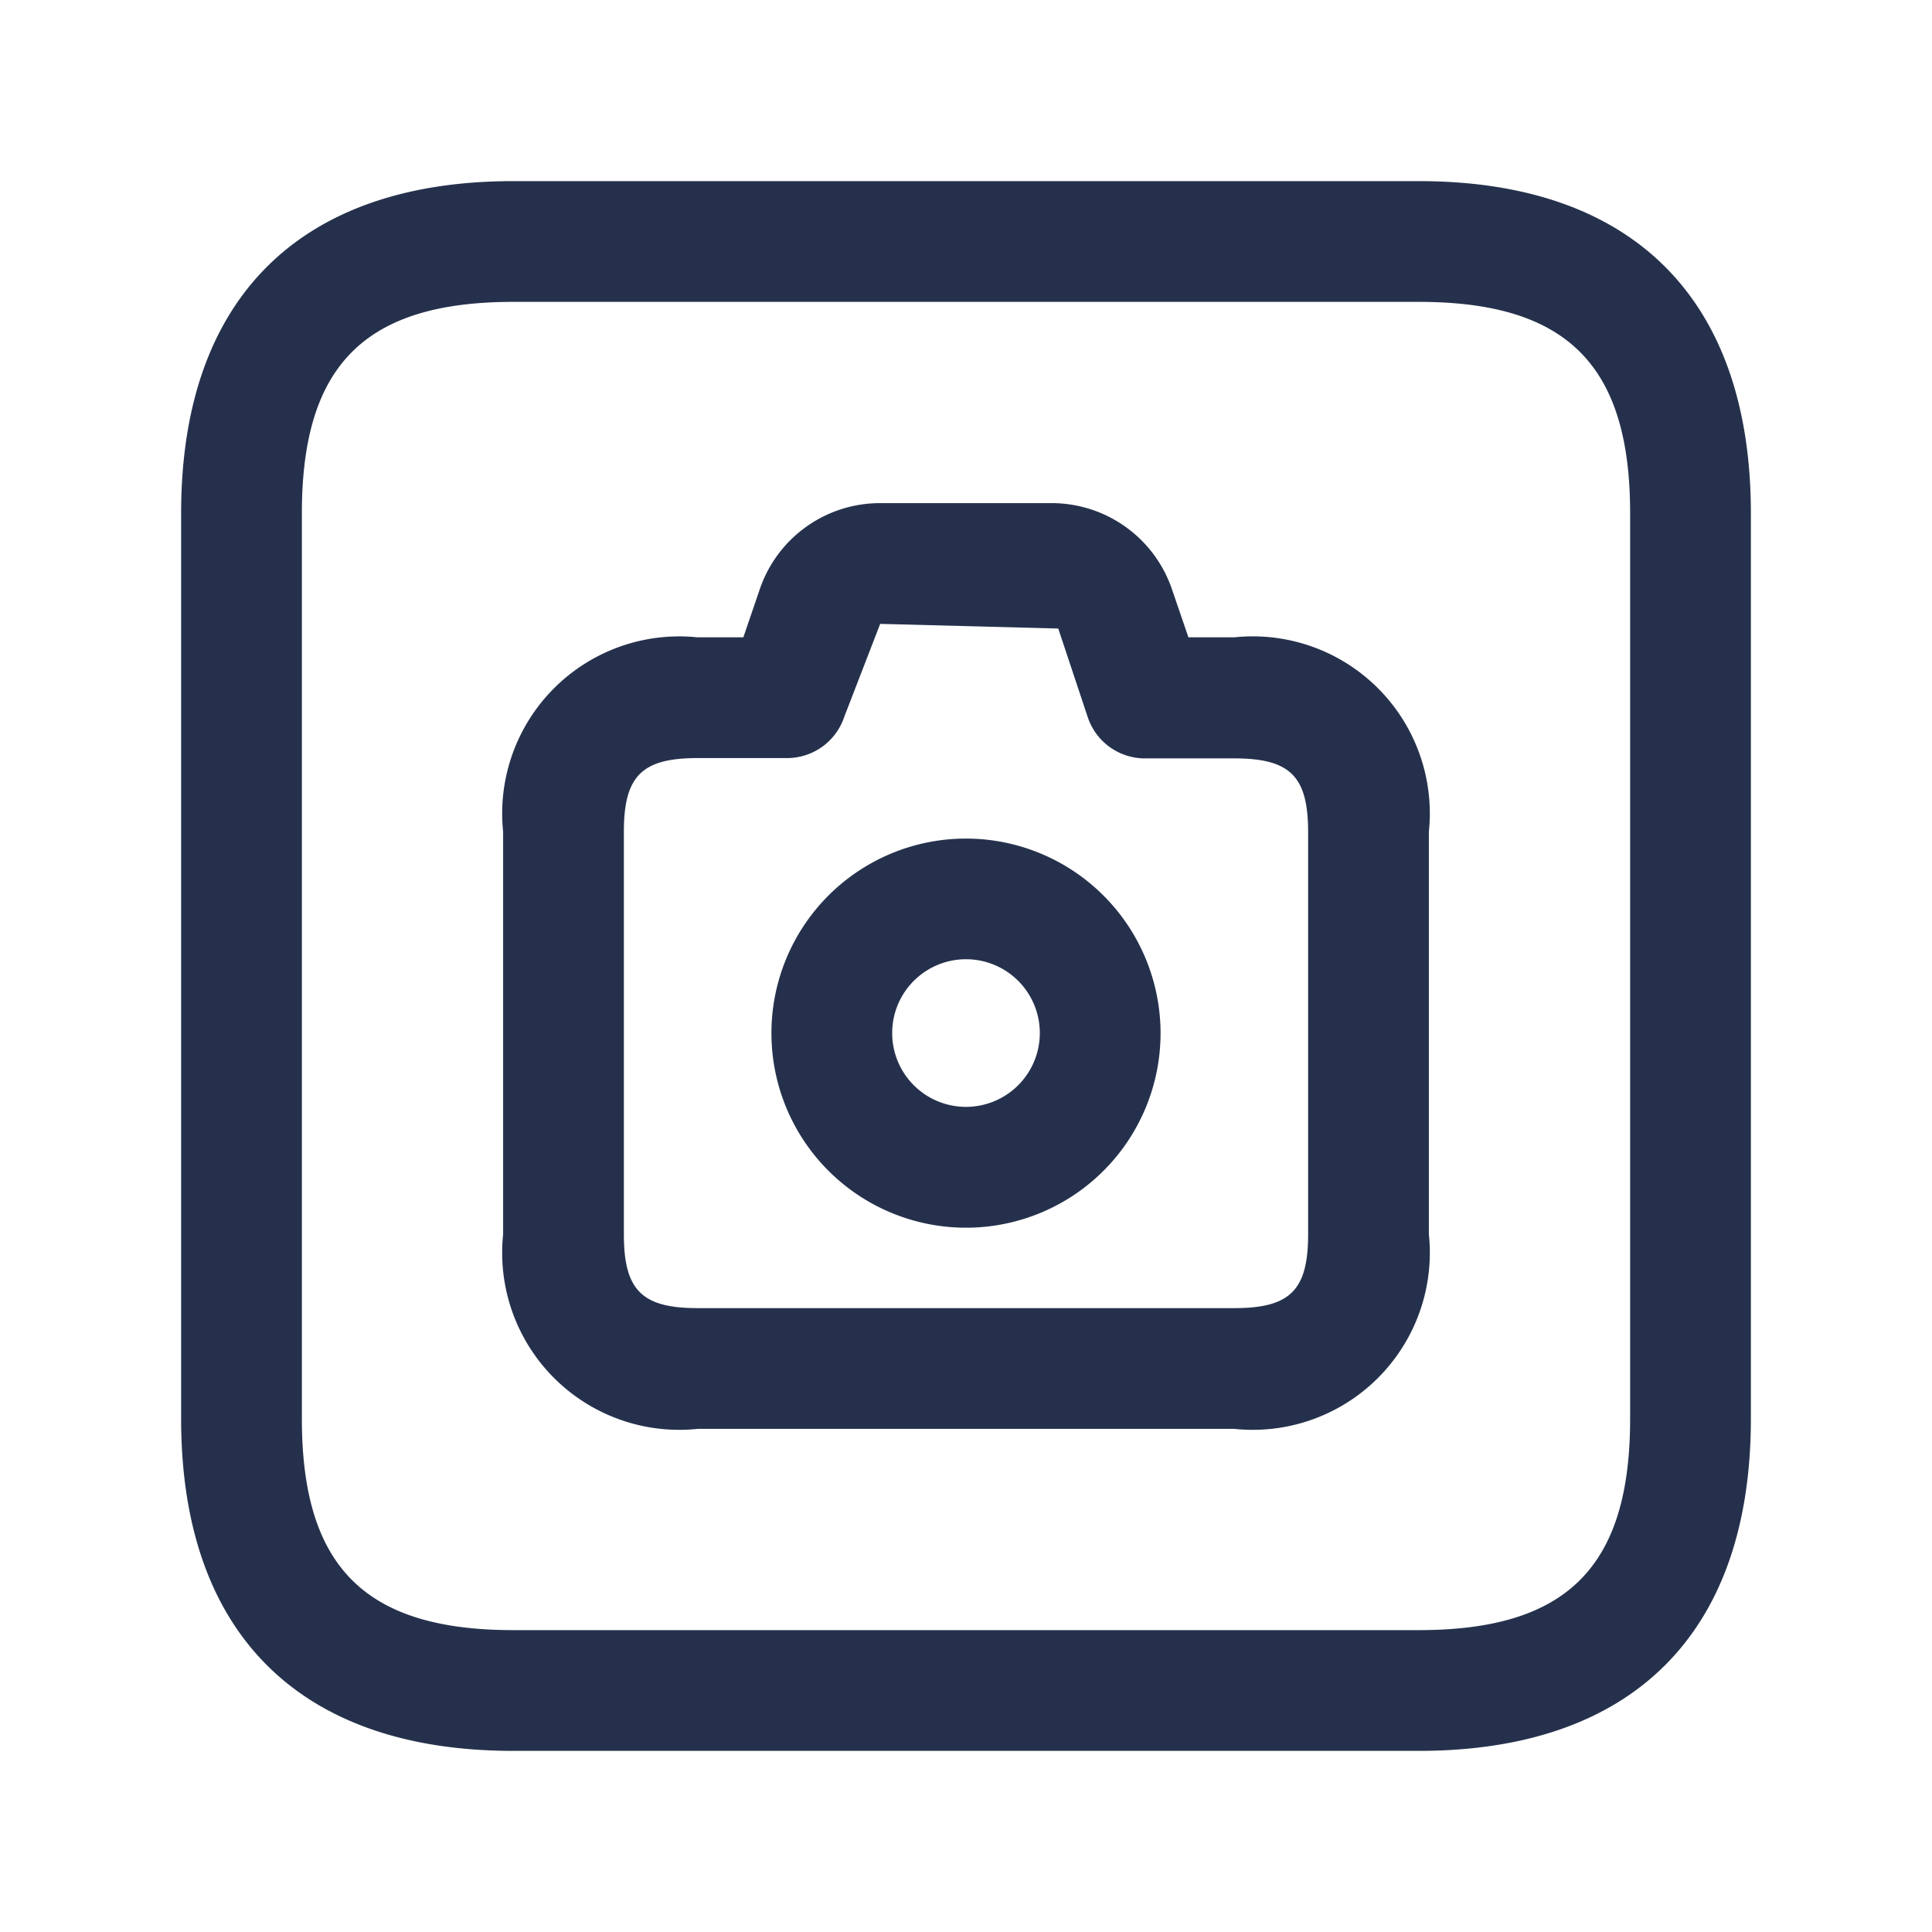 <svg id="Layer" xmlns="http://www.w3.org/2000/svg" viewBox="0 0 24 24"><defs><style>.cls-1{fill:#25314c;}</style></defs><path id="camera-square" class="cls-1" d="M15.333,7.917h-.57l-.2-.584a1.58,1.58,0,0,0-1.5-1.083H10.934a1.578,1.578,0,0,0-1.5,1.082l-.2.585h-.57A2.2,2.2,0,0,0,6.25,10.333v5A2.2,2.2,0,0,0,8.667,17.75h6.666a2.2,2.2,0,0,0,2.417-2.417v-5A2.2,2.2,0,0,0,15.333,7.917Zm.917,7.416c0,.694-.223.917-.917.917H8.667c-.694,0-.917-.223-.917-.917v-5c0-.694.223-.916.917-.916h1.11a.749.749,0,0,0,.711-.513l.446-1.154,2.212.058.366,1.1a.749.749,0,0,0,.711.513h1.11c.694,0,.917.222.917.916ZM12,10.417a2.417,2.417,0,1,0,2.417,2.416A2.419,2.419,0,0,0,12,10.417Zm0,3.333a.917.917,0,1,1,.917-.917A.918.918,0,0,1,12,13.75Zm5.625-11.5H6.375c-2.66,0-4.125,1.465-4.125,4.125v11.25c0,2.66,1.465,4.125,4.125,4.125h11.25c2.66,0,4.125-1.465,4.125-4.125V6.375C21.75,3.715,20.285,2.25,17.625,2.25ZM20.25,17.625c0,1.84-.785,2.625-2.625,2.625H6.375c-1.84,0-2.625-.785-2.625-2.625V6.375c0-1.84.785-2.625,2.625-2.625h11.25c1.84,0,2.625.785,2.625,2.625Z"/></svg>